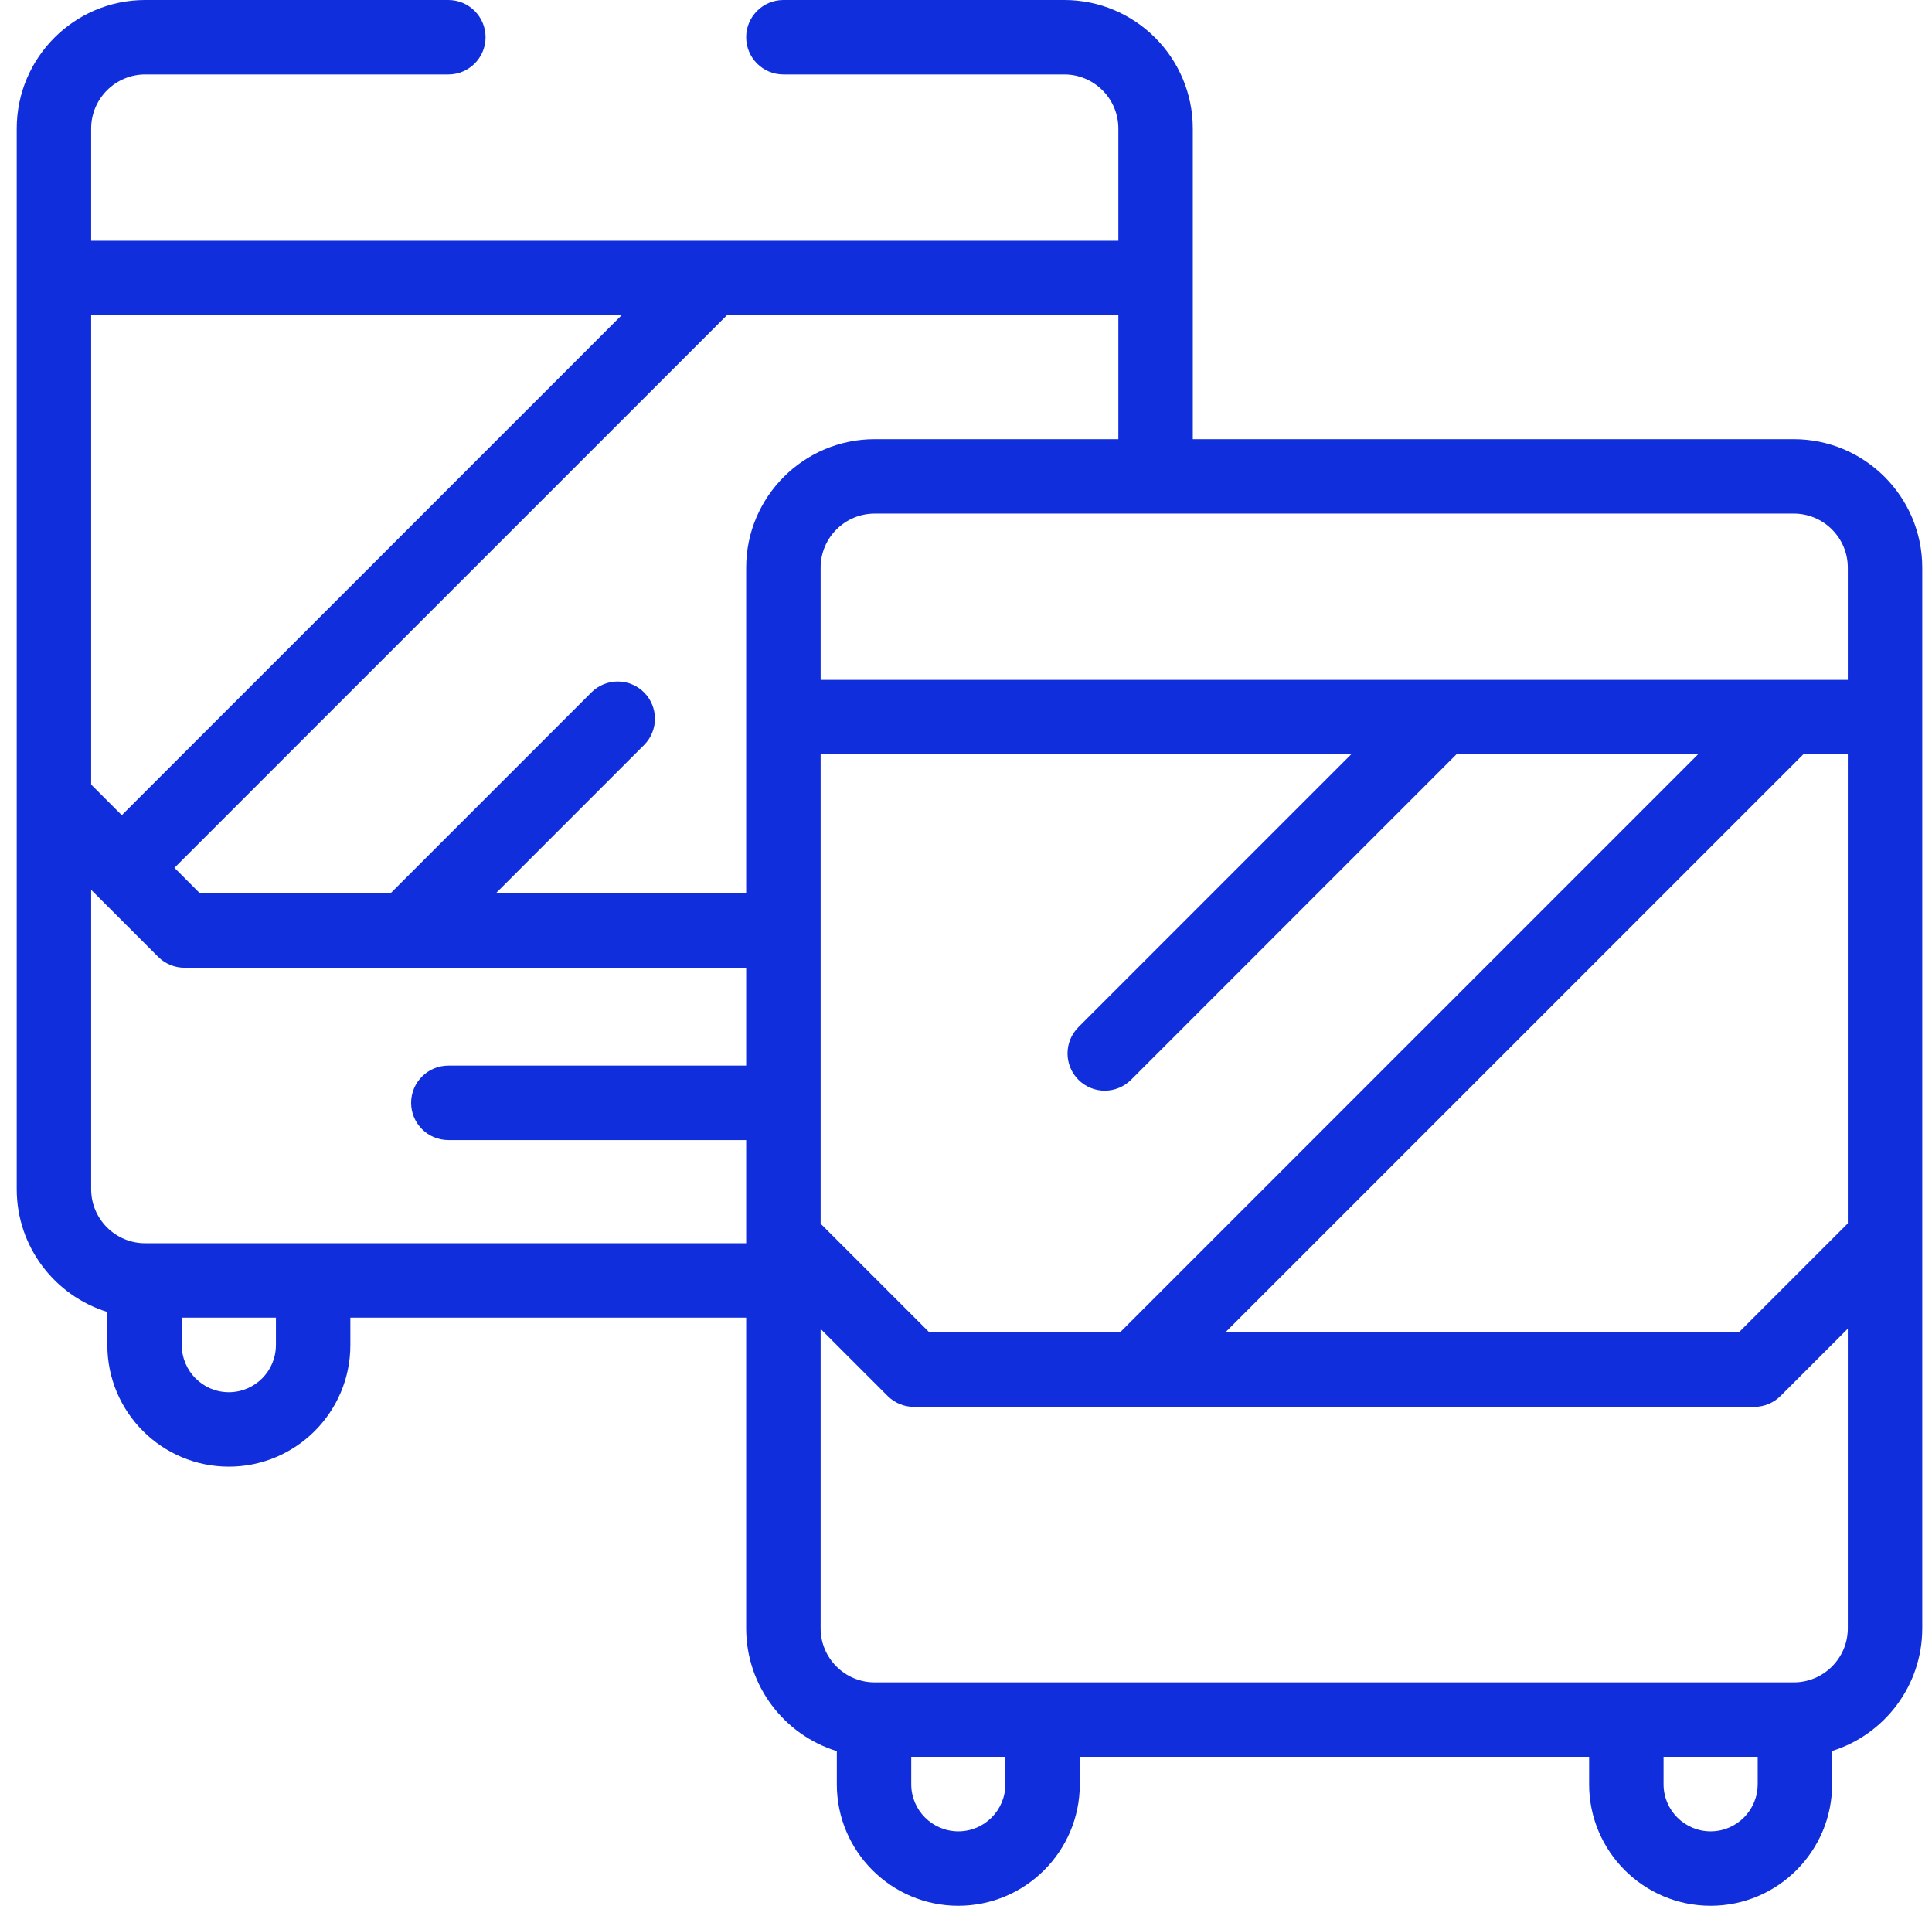 <svg width="73" height="72" viewBox="0 0 73 72" fill="none" xmlns="http://www.w3.org/2000/svg">
<path d="M67.777 16.591H45.069V4.855C45.069 2.178 42.892 0 40.215 0H29.601C28.824 0 28.194 0.63 28.194 1.406C28.194 2.183 28.824 2.812 29.601 2.812H40.215C41.341 2.812 42.257 3.729 42.257 4.855V9.094H3.444V4.855C3.444 3.729 4.36 2.812 5.486 2.812H16.94C17.717 2.812 18.347 2.183 18.347 1.406C18.347 0.63 17.717 0 16.94 0H5.486C2.81 0 0.632 2.178 0.632 4.855V44.927C0.632 47.106 2.075 48.954 4.056 49.566V50.818C4.056 53.35 6.116 55.409 8.647 55.409C11.178 55.409 13.238 53.35 13.238 50.818V49.781H28.194V61.518C28.194 63.697 29.638 65.545 31.619 66.157V67.409C31.619 69.941 33.678 72 36.209 72C38.741 72 40.8 69.94 40.8 67.409V66.372H60.044V67.409C60.044 69.941 62.104 72 64.635 72C67.166 72 69.226 69.94 69.226 67.409V66.151C71.198 65.534 72.632 63.69 72.632 61.518V21.445C72.632 18.769 70.454 16.591 67.777 16.591ZM3.444 11.906H23.492L4.602 30.797L3.444 29.639V11.906ZM10.426 50.818H10.425C10.425 51.799 9.628 52.597 8.647 52.597C7.667 52.597 6.869 51.799 6.869 50.818V49.781H10.426V50.818ZM28.194 40.258H16.94C16.164 40.258 15.534 40.888 15.534 41.664C15.534 42.441 16.164 43.071 16.94 43.071H28.194V46.969H5.486C4.36 46.969 3.444 46.053 3.444 44.927V33.616L5.976 36.148C6.24 36.412 6.598 36.56 6.971 36.56H28.194V40.258ZM28.194 21.445V33.748H18.735L24.335 28.147C24.884 27.598 24.884 26.708 24.335 26.158C23.786 25.609 22.895 25.609 22.346 26.158L14.757 33.748H7.553L6.591 32.785L27.47 11.906H42.257V16.591H33.049C30.372 16.591 28.194 18.768 28.194 21.445ZM40.748 40.793C41.023 41.067 41.382 41.205 41.742 41.205C42.102 41.205 42.462 41.067 42.737 40.793L55.032 28.497H64.161L42.319 50.338H35.116L31.007 46.23V28.497H51.055L40.748 38.804C40.199 39.353 40.199 40.243 40.748 40.793ZM37.988 67.409C37.988 68.39 37.19 69.188 36.21 69.188C35.229 69.188 34.431 68.39 34.431 67.409V66.372H37.988V67.409ZM66.414 67.409H66.413C66.413 68.39 65.616 69.188 64.635 69.188C63.655 69.188 62.857 68.39 62.857 67.409V66.372H66.414V67.409ZM69.819 61.518C69.819 62.644 68.903 63.559 67.777 63.559H33.049C31.923 63.559 31.007 62.644 31.007 61.517V50.207L33.539 52.739C33.803 53.002 34.16 53.151 34.533 53.151H66.283C66.656 53.151 67.013 53.002 67.277 52.739L69.819 50.197V61.518ZM69.819 46.219L65.7 50.338H46.297L68.139 28.497H69.819V46.219ZM69.819 25.684H31.007V21.445C31.007 20.319 31.923 19.403 33.049 19.403H67.778C68.903 19.403 69.819 20.319 69.819 21.445V25.684Z" fill="#102EDB"/>
</svg>
